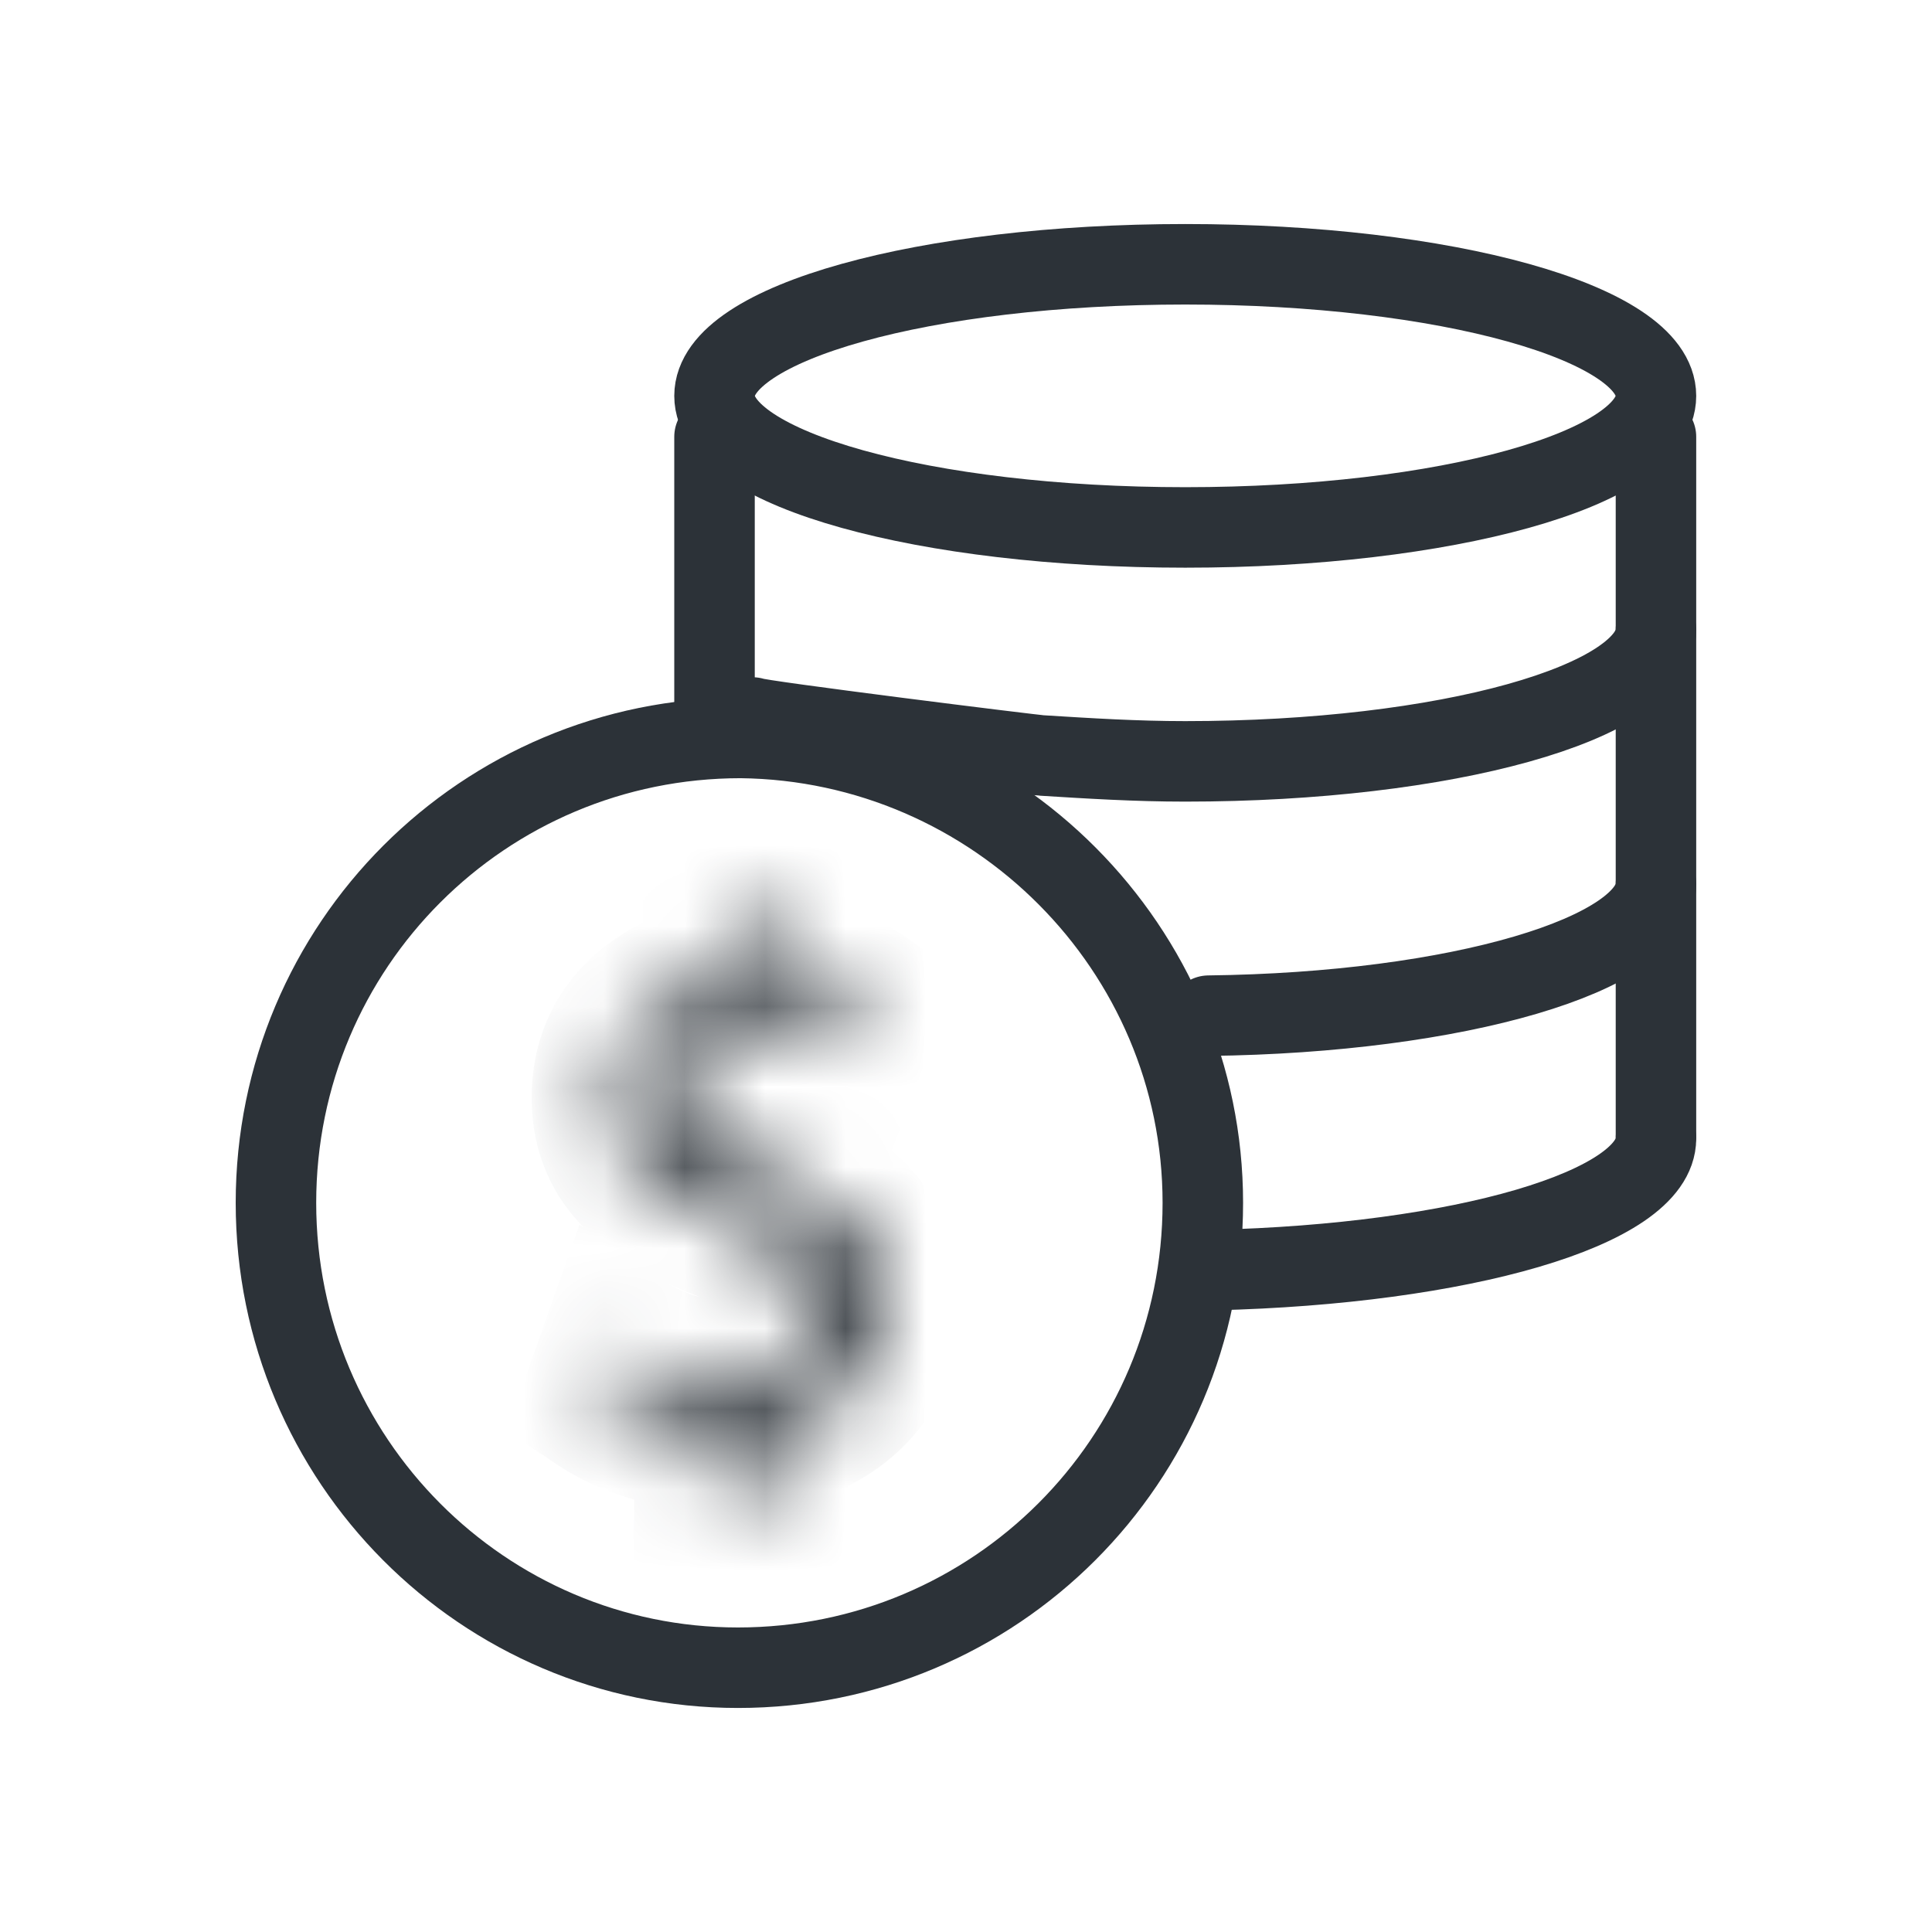 <svg width="24" height="24" viewBox="0 0 24 24" fill="none" xmlns="http://www.w3.org/2000/svg">
<path d="M20.571 4.918C20.571 5.826 17.956 6.552 14.724 6.552C11.492 6.552 8.876 5.826 8.876 4.918C8.876 4.01 11.492 3.283 14.724 3.283C17.956 3.283 20.571 4.01 20.571 4.918Z" stroke="#2C3238" stroke-miterlimit="10" stroke-linecap="round"/>
<path d="M20.571 7.823C20.571 8.731 17.956 9.458 14.724 9.458C14.107 9.458 13.525 9.421 12.944 9.385C12.872 9.385 9.385 8.949 9.349 8.913" stroke="#2C3238" stroke-miterlimit="10" stroke-linecap="round"/>
<path d="M20.571 10.983C20.571 11.855 18.102 12.581 15.014 12.617" stroke="#2C3238" stroke-miterlimit="10" stroke-linecap="round"/>
<path d="M20.571 14.143C20.571 15.014 18.138 15.704 15.087 15.777" stroke="#2C3238" stroke-miterlimit="10" stroke-linecap="round"/>
<path d="M8.876 5.426V9.13" stroke="#2C3238" stroke-miterlimit="10" stroke-linecap="round"/>
<path d="M20.571 5.426V14.106" stroke="#2C3238" stroke-miterlimit="10" stroke-linecap="round"/>
<path d="M14.942 14.942C14.942 18.138 12.363 20.717 9.167 20.717C6.007 20.717 3.428 18.138 3.428 14.942C3.428 11.746 6.007 9.167 9.203 9.167C12.363 9.203 14.942 11.782 14.942 14.942Z" stroke="#2C3238" stroke-miterlimit="10" stroke-linecap="round"/>
<mask id="path-8-inside-1" fill="white">
<path d="M8.876 18.683V17.775C8.368 17.775 7.823 17.593 7.496 17.375L7.714 16.758C8.041 16.976 8.513 17.157 9.022 17.157C9.675 17.157 10.111 16.794 10.111 16.285C10.111 15.777 9.748 15.486 9.094 15.196C8.15 14.833 7.605 14.433 7.605 13.634C7.605 12.871 8.15 12.327 8.985 12.181V11.273H9.53V12.145C10.075 12.145 10.438 12.29 10.692 12.472L10.474 13.053C10.293 12.944 9.93 12.762 9.348 12.762C8.658 12.762 8.404 13.162 8.404 13.525C8.404 13.997 8.731 14.215 9.53 14.542C10.474 14.942 10.947 15.378 10.947 16.213C10.947 16.939 10.438 17.593 9.53 17.738V18.683H8.876Z"/>
</mask>
<path d="M8.876 18.683H7.876V19.683H8.876V18.683ZM8.876 17.775H9.876V16.775H8.876V17.775ZM7.496 17.375L6.553 17.042L6.294 17.776L6.941 18.207L7.496 17.375ZM7.714 16.758L8.269 15.926L7.199 15.213L6.771 16.425L7.714 16.758ZM9.094 15.196L9.5 14.282L9.477 14.272L9.453 14.263L9.094 15.196ZM8.985 12.181L9.157 13.167L9.985 13.023V12.181H8.985ZM8.985 11.273V10.273H7.985V11.273H8.985ZM9.53 11.273H10.53V10.273H9.53V11.273ZM9.53 12.145H8.53V13.145H9.53V12.145ZM10.692 12.472L11.629 12.823L11.898 12.104L11.274 11.658L10.692 12.472ZM10.474 13.053L9.96 13.911L10.989 14.528L11.411 13.404L10.474 13.053ZM9.53 14.542L9.92 13.621L9.909 13.617L9.53 14.542ZM9.53 17.738L9.372 16.751L8.53 16.886V17.738H9.53ZM9.53 18.683V19.683H10.53V18.683H9.53ZM9.876 18.683V17.775H7.876V18.683H9.876ZM8.876 16.775C8.736 16.775 8.57 16.748 8.407 16.699C8.241 16.649 8.117 16.587 8.051 16.543L6.941 18.207C7.433 18.535 8.171 18.775 8.876 18.775V16.775ZM8.439 17.708L8.657 17.09L6.771 16.425L6.553 17.042L8.439 17.708ZM7.159 17.59C7.625 17.9 8.287 18.157 9.022 18.157V16.157C8.739 16.157 8.457 16.051 8.269 15.926L7.159 17.59ZM9.022 18.157C9.527 18.157 10.036 18.017 10.441 17.689C10.86 17.35 11.111 16.85 11.111 16.285H9.111C9.111 16.267 9.116 16.236 9.133 16.201C9.149 16.166 9.17 16.145 9.182 16.135C9.205 16.116 9.17 16.157 9.022 16.157V18.157ZM11.111 16.285C11.111 15.749 10.902 15.299 10.555 14.952C10.248 14.645 9.855 14.44 9.5 14.282L8.688 16.11C8.829 16.172 8.934 16.226 9.012 16.273C9.091 16.321 9.127 16.353 9.141 16.366C9.151 16.377 9.138 16.366 9.125 16.336C9.111 16.303 9.111 16.282 9.111 16.285H11.111ZM9.453 14.263C9.01 14.092 8.794 13.96 8.69 13.859C8.647 13.818 8.633 13.791 8.626 13.774C8.619 13.757 8.605 13.717 8.605 13.634H6.605C6.605 14.303 6.85 14.863 7.301 15.298C7.705 15.688 8.234 15.936 8.735 16.129L9.453 14.263ZM8.605 13.634C8.605 13.507 8.644 13.43 8.702 13.37C8.769 13.301 8.907 13.21 9.157 13.167L8.814 11.196C7.62 11.404 6.605 12.272 6.605 13.634H8.605ZM9.985 12.181V11.273H7.985V12.181H9.985ZM8.985 12.273H9.53V10.273H8.985V12.273ZM8.53 11.273V12.145H10.53V11.273H8.53ZM9.53 13.145C9.881 13.145 10.037 13.233 10.111 13.286L11.274 11.658C10.838 11.348 10.269 11.145 9.53 11.145V13.145ZM9.756 12.121L9.538 12.702L11.411 13.404L11.629 12.823L9.756 12.121ZM10.989 12.196C10.698 12.021 10.158 11.762 9.348 11.762V13.762C9.701 13.762 9.887 13.867 9.96 13.911L10.989 12.196ZM9.348 11.762C8.807 11.762 8.299 11.924 7.921 12.29C7.549 12.65 7.404 13.114 7.404 13.525H9.404C9.404 13.573 9.386 13.656 9.314 13.726C9.28 13.758 9.251 13.771 9.246 13.773C9.242 13.774 9.272 13.762 9.348 13.762V11.762ZM7.404 13.525C7.404 14.063 7.621 14.511 8.02 14.85C8.338 15.121 8.761 15.308 9.151 15.468L9.909 13.617C9.719 13.539 9.58 13.477 9.475 13.423C9.369 13.368 9.326 13.336 9.315 13.326C9.31 13.322 9.344 13.35 9.373 13.413C9.387 13.442 9.395 13.47 9.4 13.492C9.404 13.514 9.404 13.527 9.404 13.525H7.404ZM9.14 15.463C9.569 15.644 9.76 15.784 9.848 15.882C9.9 15.94 9.946 16.011 9.946 16.213H11.947C11.947 15.58 11.757 15.015 11.337 14.547C10.953 14.118 10.436 13.84 9.92 13.621L9.14 15.463ZM9.946 16.213C9.946 16.339 9.904 16.447 9.829 16.532C9.756 16.614 9.619 16.711 9.372 16.751L9.688 18.726C11.051 18.508 11.947 17.461 11.947 16.213H9.946ZM8.53 17.738V18.683H10.53V17.738H8.53ZM9.53 17.683H8.876V19.683H9.53V17.683Z" fill="#2C3238" mask="url(#path-8-inside-1)"/>
</svg>
